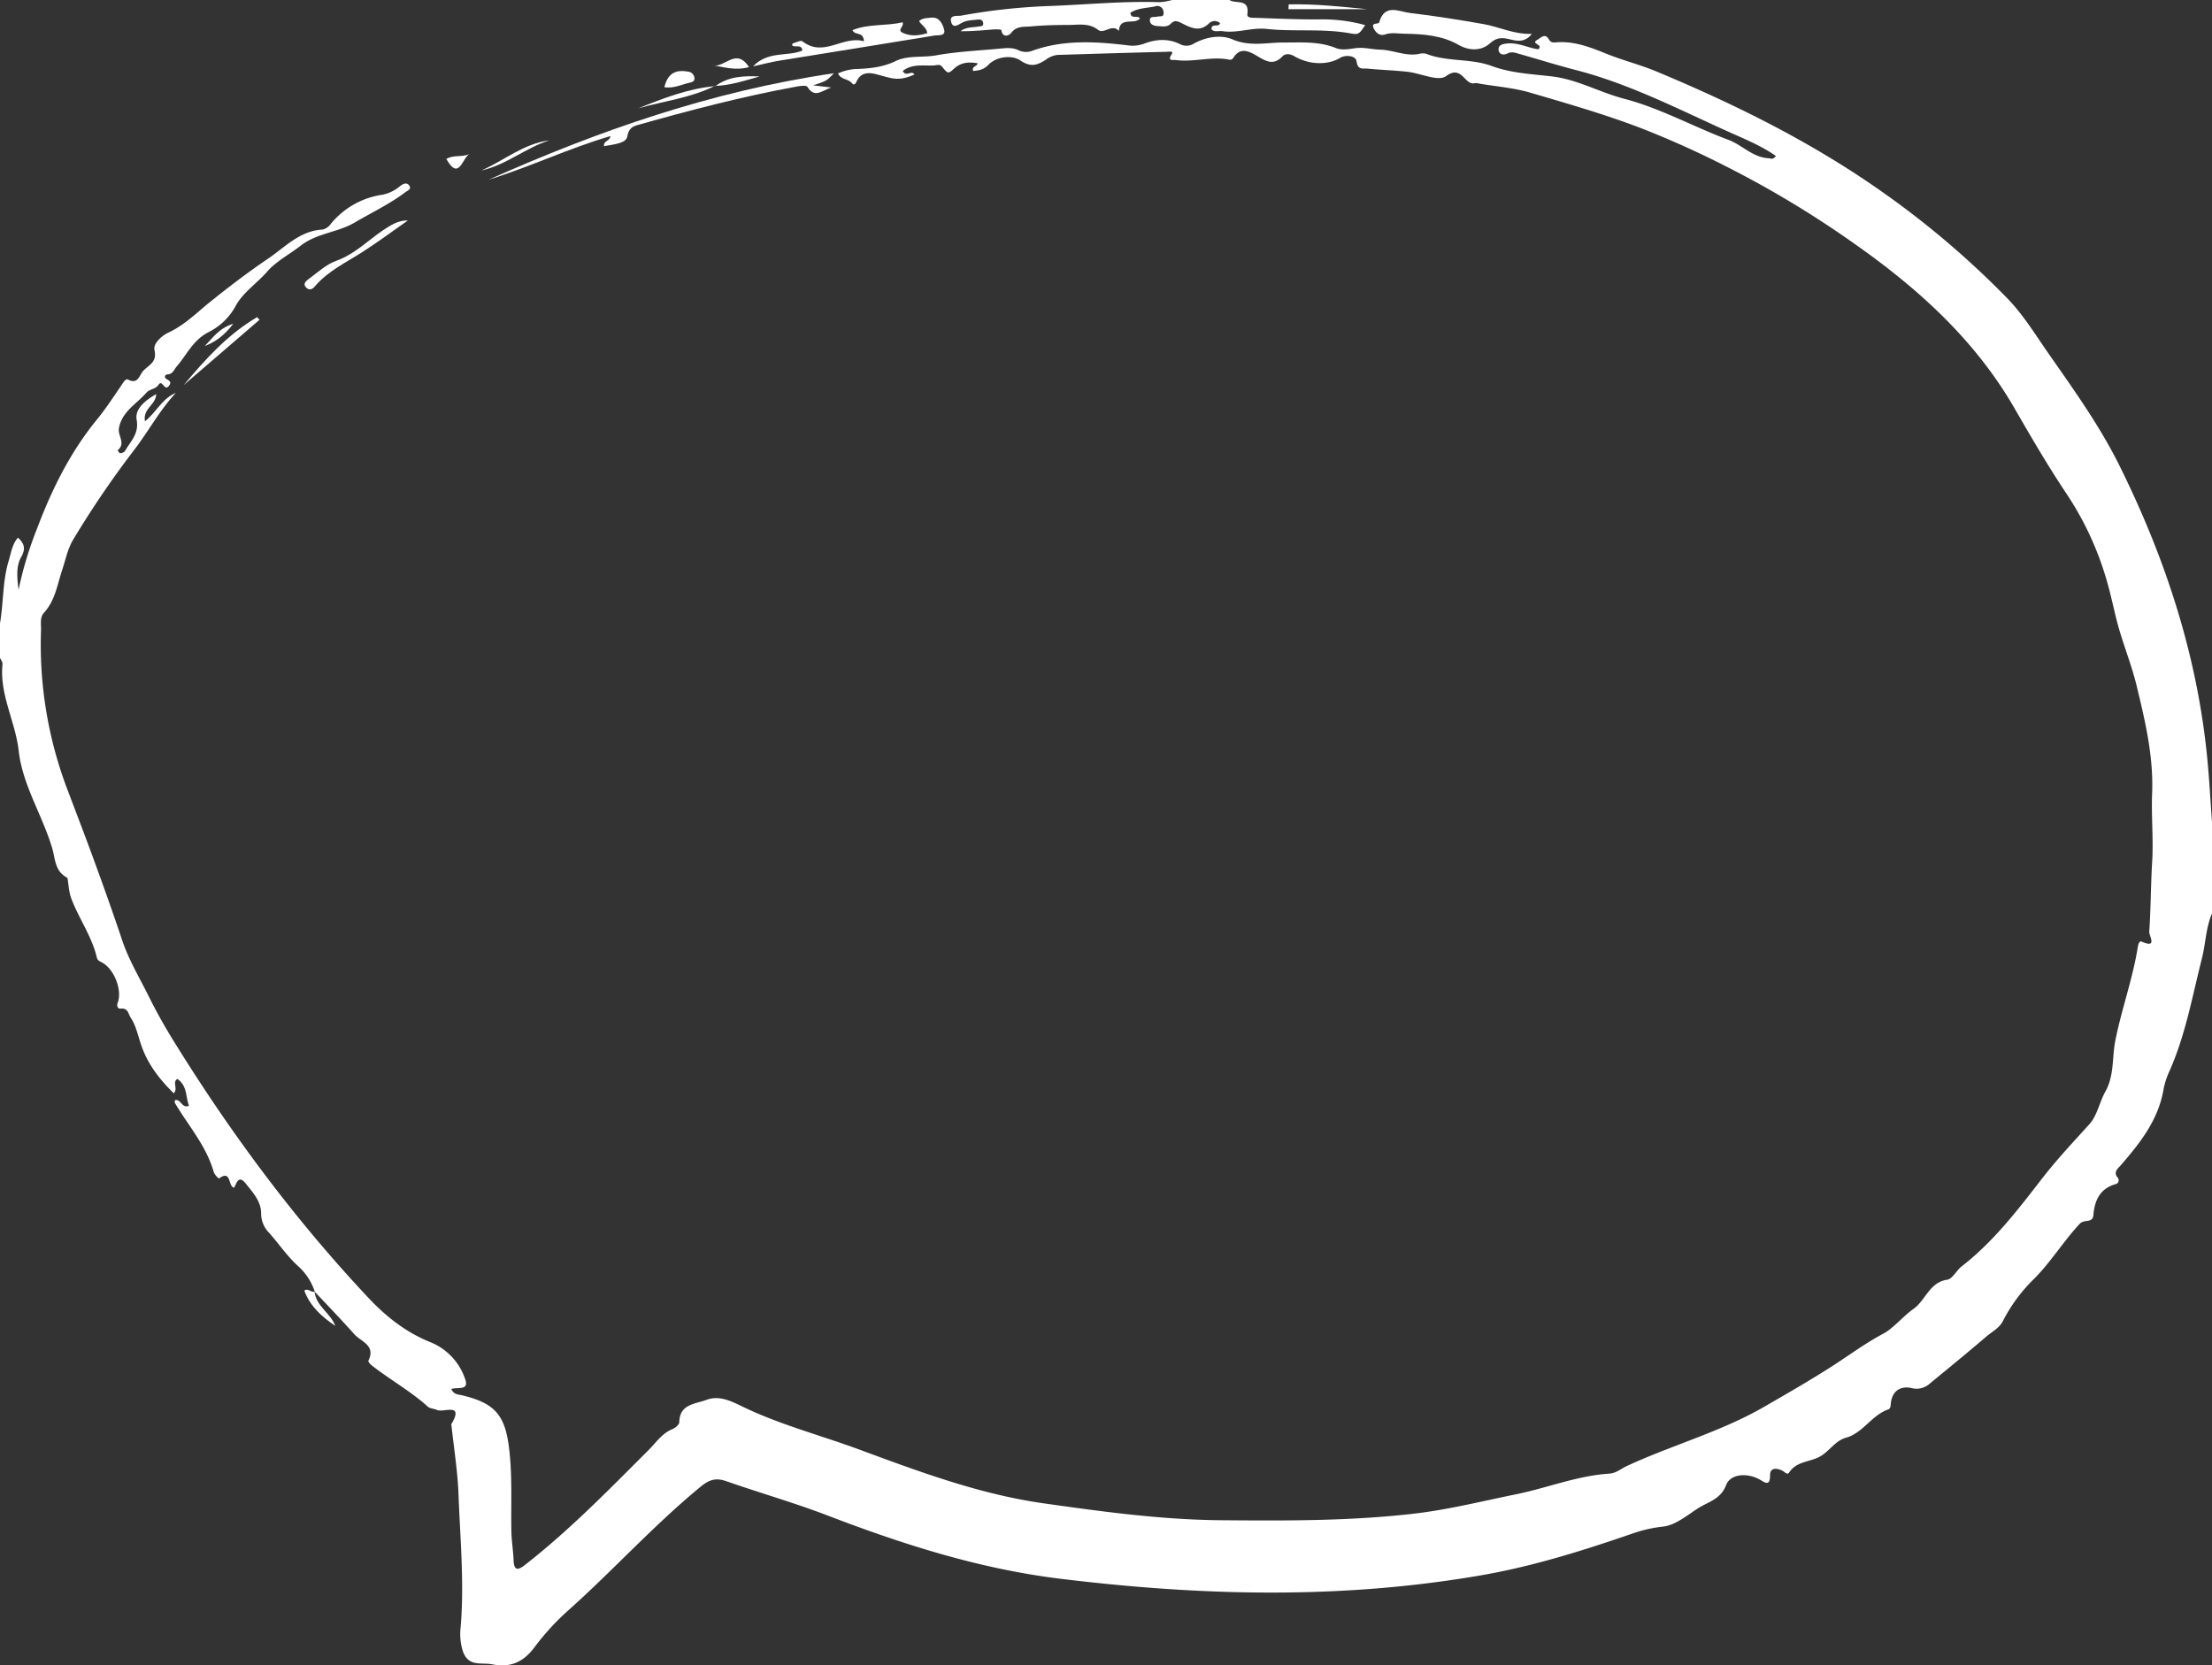 <svg xmlns="http://www.w3.org/2000/svg" viewBox="0 0 770 579.8"><rect x="0" y="0" width="770" height="579.8" fill="#333333" stroke="none"/><defs><style>.cls-1{fill:#fff;}</style></defs><title>Datový zdroj 8</title><g id="Vrstva_2" data-name="Vrstva 2"><g id="Vrstva_1-2" data-name="Vrstva 1"><path class="cls-1" d="M770,318c-2.15,5-2.19,10.45-3.51,15.65-3.4,13.4-5.78,27.09-11.54,39.78a26.67,26.67,0,0,0-1.85,6c-1.87,10.65-8.19,18.54-14.93,26.33-.88,1-2.69,2.36-.94,4.29a1.4,1.4,0,0,1-.52,2.12c-5.64,1.5-7.57,5.62-8,10.88-.23,2.9-3.19,1.31-4.75,3-5.73,6.15-10.12,13.42-16,19.27a55.9,55.9,0,0,0-10.73,14.57c-1.27,2.51-3.79,3.7-5.78,5.41-6.53,5.62-13.23,11.06-19.88,16.54a6.75,6.75,0,0,1-6.09,1.42c-3.79-.89-6.68.92-7.23,4.9-.14,1,0,2.19-1,2.54-5.74,2-8.71,8.16-14.66,9.83-3.79,1.07-5.73,4.68-9.09,6.57s-8.19,1.6-10.69,5.54c-.67,1-1.53-.22-2.38-.64-1.76-.87-4.28-1.29-4.28,1.62,0,3.95-1.74,2.53-3.47,1.54-4.29-2.46-10.28-2.19-11.82,1.86-1.91,5-6.24,5.8-9.74,8.06-3.87,2.49-7.87,5.88-12.11,6.38a46.94,46.94,0,0,0-10,2.18c-17.41,6-34.86,11.55-53.16,14.74-48.9,8.5-97.7,7.24-146.68,1.26-28.11-3.44-54.7-11.91-81-22-11.63-4.46-23.66-7.89-35.43-12-3.61-1.26-5.95-.46-8.92,2-16.24,13.37-30.33,29-46,43a86.49,86.49,0,0,0-11.78,12.86c-3.66,4.91-8.12,7.23-14.64,5.93-3.89-.77-8.22,1-10.23-4.44a19.93,19.93,0,0,1-.81-8.6c1.29-15.49-.19-30.88-.76-46.3-.3-7.93-1.59-15.82-2.43-23.73,0-.16-.15-.38-.09-.48,4.61-7.78-2.68-4-4.93-5-1.05-.49-2.46-.47-3.25-1.19-6.06-5.45-13.21-9.4-19.58-14.41-.49-.39-1.22-1.27-1.08-1.55,2.67-5.41-2.6-6.63-4.93-9.26-4.5-5.07-9.22-9.93-13.85-14.88l.12.11a20.34,20.34,0,0,0-5.84-8.94c-3.85-3.5-6.71-7.82-10.15-11.66a9.53,9.53,0,0,1-2.69-6.69c0-4.2-2.94-7.34-5.41-10.43s-3.16,0-4,1.52c-2.21-.48-.86-6.45-5.28-3.2a5.91,5.91,0,0,1-1.79-2.19c-2.55-9.17-8.88-16.19-13.55-24.15-.13-.22,0-.58,0-.92,2.21-.59,2.32,3,4.92,1.92-1.19-3-.54-7-4.07-9.35-1.87,1.33.39,3.29-1.24,5-5.11-5-9.35-10.51-11.54-17.42-1-3-1.61-6.08-3.38-8.78-.93-1.41-.94-3.56-3.58-3.27-.8.09-1.52-.67-1-2.07,1.68-4.47-1.36-12-5.7-14.11-.82-.42-1.37-.73-1.57-1.6-1.75-7.42-6.3-13.64-8.94-20.68-.93-2.45-1.08-7-1.38-7.11-4.34-2.22-4.14-6.62-5.19-10.17-3.38-11.53-10.33-21.95-11.69-34C5.35,251.14-.22,241.81.87,231.21c.07-.7-.56-1.47-.87-2.21V217c1.23-7.2.88-14.61,3-21.68.86-2.84,1.25-5.88,3.25-8.14,2.15,2,2.84,3.73,1.1,6.79-1.85,3.26-1.38,7.41-.88,11.36a125.44,125.44,0,0,1,6.33-21.05c5.17-13.77,11.6-26.82,21-38.29,3-3.68,5.62-7.71,8.32-11.64.67-1,1.6-2.65,2.37-2.24,3.57,1.88,3.92-1.39,5.37-3,1.91-2.06,4.93-3,3.91-7.26-.52-2.13,2.38-4.88,4.75-6,5.25-2.43,9.48-6.47,13.7-10C79.05,100.34,86,95,93.3,90.06c5.93-4,11-9.72,19-10.14a4.82,4.82,0,0,0,2.8-1.91A28.36,28.36,0,0,1,133,67.81a13.5,13.5,0,0,0,6.25-3c1-.79,2.25-1.41,3.11-.34,1.09,1.37-.42,1.81-1.34,2.5-5.43,4.11-11.6,7-17.4,10.42-6,3.58-13.15,3.68-18.9,8.1-3.84,3-8.63,5.54-11.59,8.93-3.63,4.16-8.62,7.51-11,11.92a21.79,21.79,0,0,1-9.37,9.21c-5.53,2.75-7.66,7.86-11.22,12-1,1.11-1.34,2.69-3.17,2.78a1.16,1.16,0,0,0-.85.43c-.8,1.59,3,1.3,1.33,3.52s-2.29-2.44-3.69-.29c-1,1.5-3.11,1.49-4.12,2.64-3.45,4-8.63,6.6-9.65,12.51-.44,2.55,2.52,5.27-.46,7.63.29.36.6,1,.87,1a2.35,2.35,0,0,0,1.68-.69c1.88-3.41,5-5.94,4.08-11-.66-3.74,3.06-6.75,6.81-8.86-.09,3.77-4.74,5-3.89,9.45,4-3.25,6-7.94,10.72-9.88-5.75,6.19-9.67,13.66-14.81,20.26a337.3,337.3,0,0,0-20.77,30.57c-2.06,3.34-2.74,7.11-3.95,10.72-1.72,5.17-2.45,10.73-6.38,15-1.42,1.55-1,3.8-1,5.79a141.83,141.83,0,0,0,9,55.28c3.47,9.17,7,18.33,10.33,27.55,3.07,8.41,6.06,16.86,8.9,25.36,2.32,6.91,6.1,13.17,9.29,19.61,2.52,5.1,5.4,10.25,8.45,15.19,19.83,32.1,42.18,62.26,68.05,89.78,6.13,6.53,13.07,11.95,21.36,15.31a21,21,0,0,1,12.17,12.69c1.7,4.43-2.54,2.89-4.73,3.67.81,2,2.49,1.89,3.73,2.19,11.37,2.73,14.95,6.81,16.36,18.35,1.19,9.64.64,19.3.81,29,.06,3.33.63,6.64.77,10,.13,3.08,1,4,3.74,1.88,15.57-12.11,29.3-26.22,43.2-40.11,2.69-2.68,4.67-5.85,8.39-7.36,1-.4,2.33-1.58,2.35-2.42.13-6.36,5.63-6.3,9.44-7.74,4.27-1.62,8.24.23,12.3,2.2,13,6.35,27.12,10,40.69,15,21.07,7.78,42.14,15.68,64.54,18.83,20.4,2.88,40.76,5.68,61.52,5.86,22.5.19,44.94.3,67.28-2.29,12-1.39,23.69-4.34,35.5-6.74,10.88-2.21,21.31-6.47,32.48-7.19,2.37-.16,4-1.65,5.85-2.54,15.88-7.4,33-12,48.23-20.83,7.46-4.32,14.93-8.59,22.22-13.23,6.36-4,12.43-8.61,19.19-12.2,3.3-1.75,7-6.19,10.32-8.5,4.29-3,5.6-9.31,11.76-10.2,1.87-.27,3.24-3.23,5.08-4.66,11-8.52,19.41-19.49,27.78-30.31,5.23-6.77,11-12.91,16.68-19.18,2.73-3,3.5-7.67,5.56-11.36,3.15-5.63,2.3-11.89,3.48-17.8,2.19-11,6.08-21.54,7.83-32.64.12-.8.53-2.11,1.28-1.78,5.72,2.51,2.58-1.9,2.69-3.48.56-8,.52-16.07,1-24.09.51-7.79-.33-16.11,0-24.08.5-12.94-2.44-25.17-5.4-37.44-1.87-7.71-5-15.11-6.95-22.81-1.35-5.36-2.43-10.76-4.14-16.07a108.08,108.08,0,0,0-13-27.46c-6.56-9.79-12.52-20-18.4-30.21-13.81-23.94-33.72-41.87-56-57.49A351.34,351.34,0,0,0,601.3,58.16a327.81,327.81,0,0,0-30.45-13.7c-12.57-4.77-25.45-8.48-38.3-12.24-5.71-1.66-11.78-2.12-17.68-3.12a3.66,3.66,0,0,0-1.49-.14c-3.57.89-4.44-6.56-10-2.46-2.67,2-8.84-1-13.45-1.51s-9.3-.64-13.93-1.1c-1.53-.15-3.36.6-3.78-2.52-.29-2.19-4.1-2.23-5.59-1.3-4.13,2.58-10.65,2.68-16.07-.49-1.31-.78-3.08-1.11-4.18.07-3.2,3.41-6,1.47-8.95-.26-2.81-1.62-5.75-3.07-8.13.79a1.47,1.47,0,0,1-1.13.64c-6.29-1.37-12.55.93-18.82.09-1-.13-3.18.51-1.44-2.1.77-1.15-1.23-.8-1.84-.78-12.65.31-25.3.7-37.94,1.09a8.18,8.18,0,0,0-4.1,1.69c-2.9,1.85-5.15,2.76-8.87.22-2.86-1.94-8.23-1.4-11,1.45-1.88,1.92-3.39,2-5.41,2.24-.53-1.58,1.11-1.49,1.64-2.66-3.1-.57-5.81-.4-8.24,1.8-2.11,1.92-2.15,1.86-4.25-.68-.78-.94-1.85-.45-2.78-.4-3.68.18-7.58-.67-10.85,1.92,1.12,2.3,3.08-.44,4.05,1.25-5,2.14-6.9,1.65-11.53.37-2.69-.74-6.69-2.15-8.59,2-.5,1.1-1,1.39-1.63.65-1.28-1.59-3.86-1.19-4.86-3.4A17,17,0,0,1,298.79,24c4.48-.21,8.77-.69,13-2.75s9.42-1.12,14.17-2c7.36-1.31,14.89-1.64,22.35-2.35,2.13-.2,4.21-.41,6.34.64a6.11,6.11,0,0,0,4.37.25c11.23-4.14,22.7-3.32,34.21-1.93a11.47,11.47,0,0,0,5.37-.79c4-1.45,8.11-1.68,12.1.26a4.78,4.78,0,0,0,4.77-.1C419.79,12.82,425,12,429,13.7c6.15,2.63,11.91,1.07,17.89,1.1s12.23-.49,18.16,1.94c1.85.75,4.31.42,6.41.08,3.13-.51,6.14.4,9,.47,4.64.12,9,2.46,13.62,1.45a4.58,4.58,0,0,1,2.41,0c7.33,2.87,15.42,1.51,22.78,4.24,6.77,2.51,14,2.8,21.06,3.64,8.77,1.05,16.5,5.52,24.93,7.73C578,37.67,589.47,44.13,601.7,48.7c4.79,1.79,8.4,6.1,13.88,6.38.76,0,1.53.72,2.61-.78-5.13-3.61-11-5.94-16.54-8.45C584.23,38,567.2,29.19,548.54,24.38c-6.54-1.69-13-3.72-19.49-5.56-1.4-.39-2.77-1-4.34-.19-1.37.7-2.93.32-3.06-1.32s1.38-2,2.82-2.15c3.92-.47,7.42,1.52,11,2,2-1.69-2.84-1.89-.37-3.26,1.18-.65,2.72-2.57,4.07-.19.78,1.37,1.79,1.07,3,1,6.15-.38,11.66,1.84,17.24,4.09s11.6,3.74,17.2,6.08c27.39,11.43,53.84,24.51,78.25,41.69a309.37,309.37,0,0,1,43.72,37.11c5.66,5.79,9.8,12.63,14.35,19.16,8.85,12.7,17.93,25.3,24.83,39.21,15.64,31.53,26.61,64.53,30.36,99.68.9,8.39,1.31,16.84,1.94,25.26Z"/><path class="cls-1" d="M428,0c2.13,1.51,7-.71,6.21,4.93-.22,1.5,2.13,1.24,3.32,1.29,7.48.27,15,.61,22.45.52a56.18,56.18,0,0,1,15.25,2c-2.13,3.1-2.19,3.41-5.19,2.87-9.67-1.75-19.48-.5-29.18-1.54-5.13-.56-10.19,1.58-15.37.77-1.25-.19-2.65.48-3.74-.59-.24-2.41,2.69-.49,2.93-2.23A2.85,2.85,0,0,0,421,8c-3.36,3.42-6.61,1.61-9.79,0-1.38-.68-2.42-1-3.54.16-1.36,1.42-3.06,1-4.7.92-1.24-.06-2.53-.5-2.68-1.77-.21-1.84,1.51-1.23,2.5-1.51s2.59.34,2.22-1.73a2.15,2.15,0,0,0-2.92-1.85c-2.87.63-6,.52-8.59,2.23.14,2.39,2.7.7,3.3,2-1.94,2.32-7-.8-7.32,4.34-2.32-2.69-5.19,1.18-7.18-.36-3.33-2.58-6.95-1.73-10.5-1.74-4.33,0-8.67.11-13,.51-2.34.21-4.93-.24-6.79,2.25-.71.94-3,1.93-3.45-1,0-.21-1.83-.27-2.79-.19-3.78.29-7.56.66-11.4.61,1.86-1.51,4.13-1.27,6.24-1.63.77-.13,1.84,0,1.63-1.25-.15-.91-.79-1.3-1.81-1.18-1.81.23-3.63.18-5.34,1-1.34.67-3.34,2.39-4-.21s2.26-1.92,3.45-2.15A211.39,211.39,0,0,1,365.21,2.1C378,1.63,390.79.34,403.63.76A21,21,0,0,0,408,0Z"/><path class="cls-1" d="M533.24,11.8c-2.44,3.08-5.07,2.51-7.6,1.9s-4.54-.87-7.07,1.45c-2.75,2.52-7,2.65-10.72.54C502,12.31,495.49,11.85,489,11.74c-2.3,0-4.58-.57-7,.3-1.67.6-3.24-.73-3.9-2.36-.81-2,1.76-1.13,2-1.87,1.86-6.74,7-3.71,10.73-3.29,8.56,1,17.07,2.38,25.56,3.86C521.83,9.34,527,12,533.24,11.8Z"/><path class="cls-1" d="M170.1,62.56c38.32-17.08,77.67-30.83,120.18-37.06-2.56,2.69-2.56,2.69-7.25,4.2l6.28.76c-3.42,1.25-5.77,3.78-8.25-.23-.41-.65-2.84-.3-4.27,0-18.46,3.39-36.59,8.15-54.64,13.24-1.8.51-3.32,1.1-3.81,4.11-.4,2.38-5,2.73-8.09,3.3-.21-2,2.14-1.75,2.23-3.5C198.05,51.6,184.43,58.13,170.1,62.56Z"/><path class="cls-1" d="M262.12,23.1c5.34-5.51,11.95-3.29,17.2-5.5-.33-2.48-2.63-.77-3.62-1.87.09-.21.15-.59.3-.63,1.12-.31,2.74-1.17,3.32-.72,7.47,5.79,14.15-2.18,21.43,0-.26-3.65-3.07-1.8-4-3.89,5.62-2.3,11.77-1.36,17.44-2.74.66,1.49-2.07,2.63,0,3.65,2.8,1.35,5.68,1,8.6.15-.29-2.17-2.14-2.78-2.85-4.24,1.21-1.07,2.76-1,4.22-1.17,2.85-.3,3.93,2.18,4.45,4,.78,2.6-2.09,2-3.38,2.24-17.72,2.94-35.47,5.73-53.2,8.62C269.06,21.42,266.09,22.23,262.12,23.1Z"/><path class="cls-1" d="M142,76.74c-5.19,3.63-10.29,7.41-15.61,10.85-5.78,3.74-12.11,6.67-16.7,12-.8,1-1.87,1.67-3,.63-1.55-1.45,0-2.52.9-3.19,3.05-2.24,6-5,9.46-6.24,6.42-2.28,11-7.07,16.36-10.69C136,78.44,138.49,76.68,142,76.74Z"/><path class="cls-1" d="M90.33,111.34,63.92,134.08c7.57-9,15.36-17.69,25.59-23.67Z"/><path class="cls-1" d="M475.9,3.2H448.51l.09-1.68C457.73,1.32,466.82,2.3,475.9,3.2Z"/><path class="cls-1" d="M231.27,30.37c1.17-4.9,4-6.22,8.28-5.42a2.41,2.41,0,0,1,2.19,2.22c.15,1.28-1.05,1.48-2,1.7C237.09,29.49,234.54,30.81,231.27,30.37Z"/><path class="cls-1" d="M191.24,48.85c-8.32,2.64-15.07,8.61-23.67,10.5C175.5,55.88,182.29,50,191.24,48.85Z"/><path class="cls-1" d="M248.89,29.89c-8.42,4.2-17.76,5.29-26.68,7.81,8.65-3.49,17.33-6.86,26.75-7.72Z"/><path class="cls-1" d="M260.73,23.37c-4.74,1.28-8.76,0-12.83-.71C252,24.09,256.16,16.21,260.73,23.37Z"/><path class="cls-1" d="M249,30c4.59-3.45,10-3.63,15.42-3.38-5.09,1.42-10.11,3.13-15.49,3.29Z"/><path class="cls-1" d="M163.38,53.62c-2.47,1.43-3.62,9.51-8,1.73C157.83,53.8,160.88,54.84,163.38,53.62Z"/><path class="cls-1" d="M81.22,112.7c-3.09,4-6.12,6.33-9.94,7.75C74,117.75,76.1,114.31,81.22,112.7Z"/><path class="cls-1" d="M109.49,449.58c.49,5.18,5.56,7.5,7.21,12-4.65-3.14-8.75-6.76-10.77-12.27,1.32-1,2.4.83,3.69.35Z"/></g></g></svg>